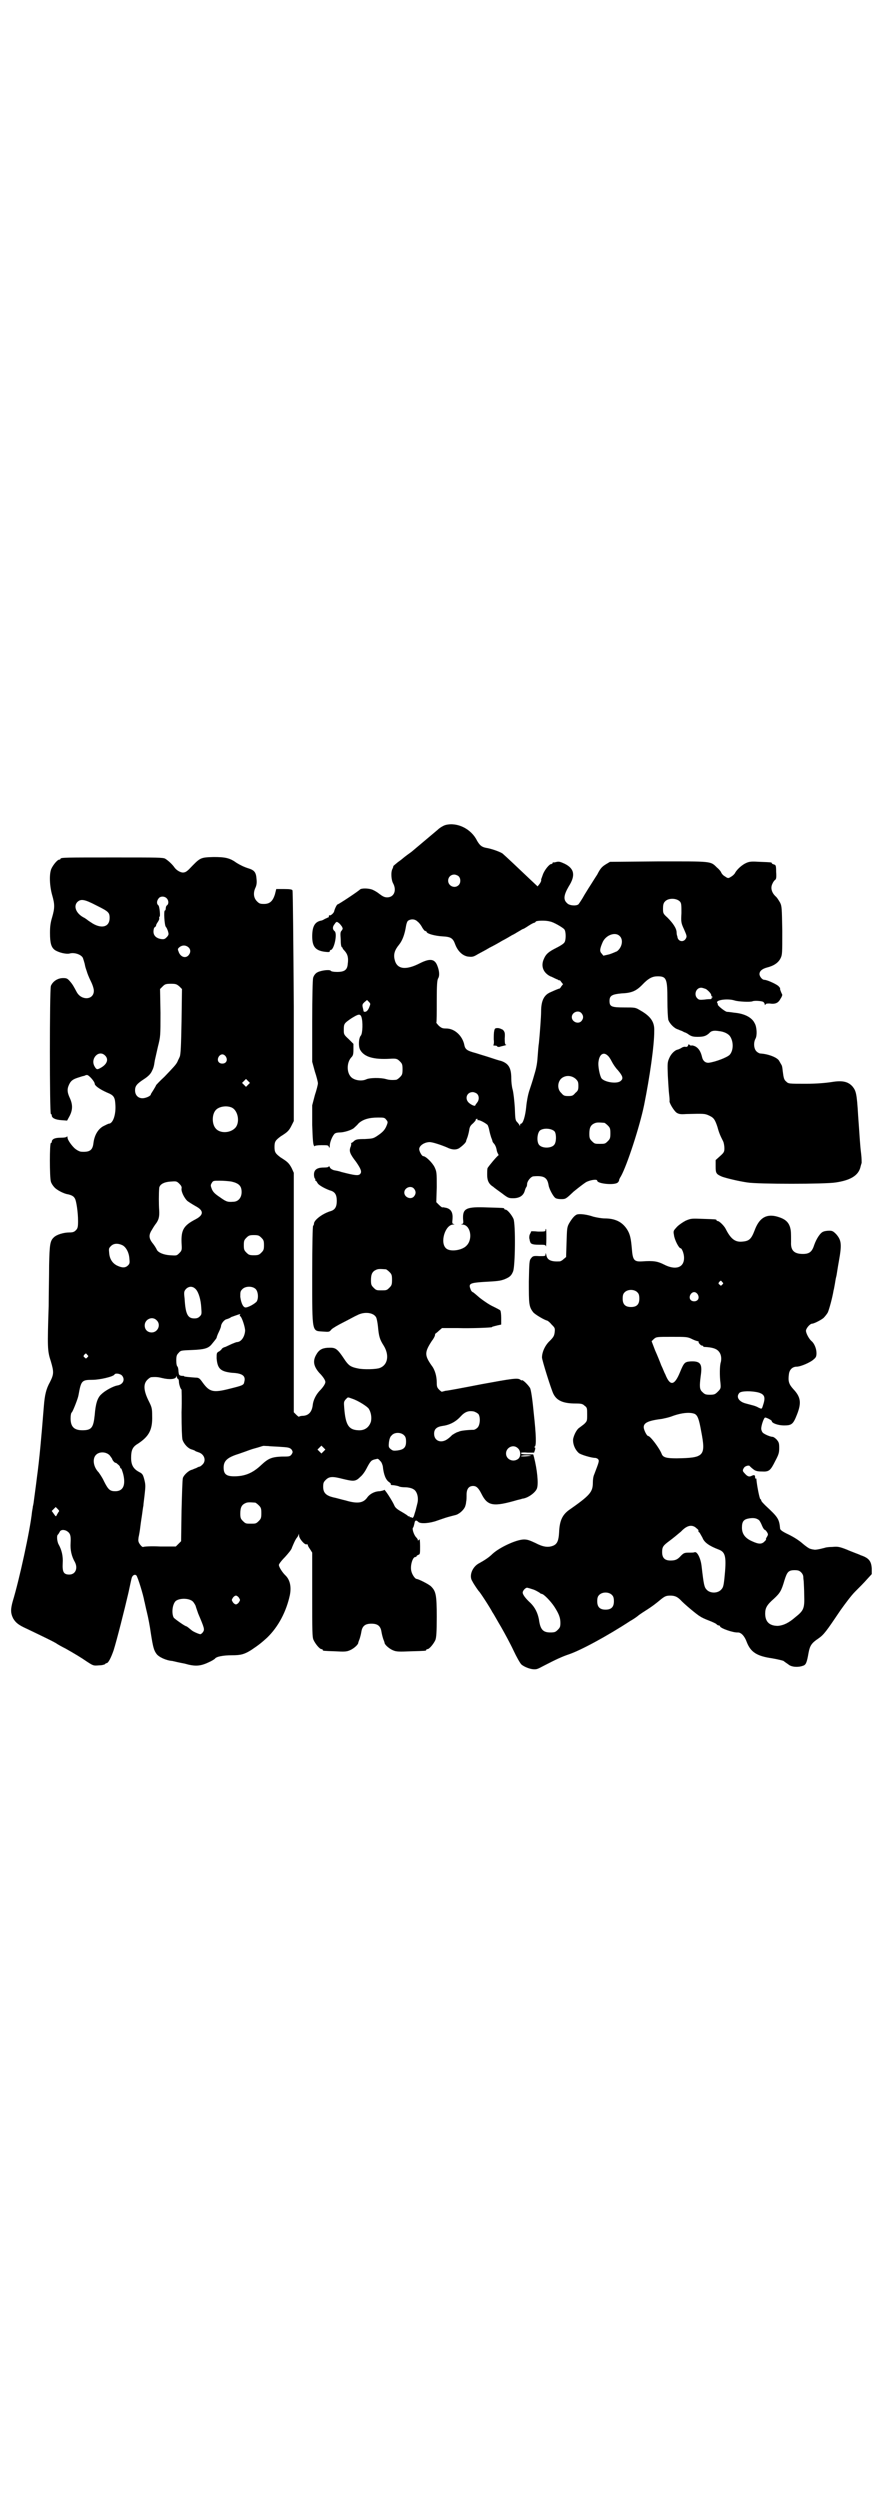 <?xml version="1.0" standalone="no"?>
<!DOCTYPE svg PUBLIC "-//W3C//DTD SVG 20010904//EN"
 "http://www.w3.org/TR/2001/REC-SVG-20010904/DTD/svg10.dtd">
<svg version="1.0" xmlns="http://www.w3.org/2000/svg"
 width="1000pt" height="2850pt" viewBox="0 0 1000 2850"
 preserveAspectRatio="xMidYMid meet">
<g transform="translate(0,2850) scale(0.5,-0.5)"
fill="#000000" stroke="none">
<path d="M1016 3819 c-4 -1 -13 -6 -18 -11 -19 -16 -44 -37 -57 -48 -2 -2 -8
-6 -12 -9 -4 -3 -8 -6 -9 -7 -1 -1 -6 -5 -13 -10 -6 -5 -11 -9 -10 -9 0 -1 -1
-4 -2 -6 -4 -7 -3 -26 2 -34 8 -16 1 -31 -14 -31 -6 0 -10 2 -18 8 -6 5 -14 9
-17 10 -9 3 -24 3 -27 0 -5 -5 -49 -34 -51 -34 -2 0 -7 -11 -8 -16 -1 -4 -8
-10 -10 -9 -1 1 -2 0 -2 -2 0 -2 -1 -3 -2 -3 -1 0 -4 -2 -7 -3 -3 -2 -7 -4 -9
-4 -14 -3 -20 -13 -20 -36 0 -23 7 -32 28 -35 9 -1 12 -1 12 1 0 2 1 3 2 3 8
0 16 38 9 43 -5 4 -5 10 0 16 4 6 5 6 9 3 3 -2 6 -6 8 -9 2 -4 2 -5 -1 -9 -3
-3 -3 -6 -2 -20 0 -11 1 -17 3 -18 2 -1 2 -2 1 -2 0 0 2 -3 5 -6 7 -8 9 -16 7
-30 -1 -13 -7 -18 -24 -18 -8 0 -14 1 -15 3 -4 3 -25 0 -32 -5 -3 -2 -7 -7 -8
-12 -1 -4 -2 -42 -2 -99 l0 -92 6 -22 c4 -12 7 -24 7 -27 0 -3 -3 -15 -7 -27
l-6 -23 0 -45 c1 -32 2 -45 4 -47 1 -2 2 -2 2 -1 0 1 7 2 15 2 14 0 16 0 17
-4 1 -3 2 -2 2 2 0 9 6 23 11 28 2 2 7 3 12 3 9 0 26 5 32 10 2 2 7 6 11 11
10 9 24 13 44 13 12 0 15 0 18 -4 5 -6 5 -6 1 -16 -4 -9 -9 -14 -21 -22 -9 -6
-11 -6 -28 -7 -17 0 -20 -1 -24 -4 -3 -3 -6 -5 -7 -5 -1 0 -1 -1 0 -1 0 -1 0
-5 -2 -9 -3 -9 -1 -15 13 -33 11 -16 14 -23 9 -28 -4 -4 -12 -3 -43 5 -5 2
-12 3 -17 4 -5 2 -8 4 -9 7 -1 2 -2 3 -2 2 0 -2 -4 -3 -12 -3 -15 0 -22 -5
-22 -16 0 -4 1 -8 2 -9 1 -1 2 -2 1 -3 -1 -1 0 -2 1 -2 1 0 2 -2 4 -5 2 -5 17
-13 28 -17 12 -3 16 -10 16 -24 0 -14 -4 -21 -16 -24 -18 -6 -36 -20 -36 -28
0 -2 -1 -4 -2 -5 -1 -1 -2 -40 -2 -112 0 -135 -1 -127 25 -129 14 -1 14 -1 19
5 3 3 15 10 27 16 12 6 26 14 31 16 16 9 38 7 44 -5 1 -2 3 -11 4 -21 2 -22 4
-29 13 -43 13 -21 10 -44 -9 -51 -7 -3 -37 -4 -50 -1 -15 3 -20 6 -28 17 -20
30 -22 31 -42 30 -12 -1 -19 -5 -25 -16 -8 -14 -6 -26 7 -41 9 -9 14 -17 14
-21 0 -4 -5 -12 -14 -21 -8 -9 -14 -21 -15 -33 -2 -14 -9 -22 -21 -23 -5 0 -9
-1 -10 -2 0 -1 -3 1 -6 4 l-6 6 0 273 0 273 -5 11 c-6 11 -9 14 -25 24 -12 9
-14 12 -14 24 0 12 2 15 14 24 16 10 19 13 25 25 l5 10 0 261 c-1 144 -2 263
-3 265 -1 2 -5 3 -19 3 l-18 0 -3 -12 c-5 -16 -12 -22 -25 -22 -9 0 -11 1 -16
6 -8 8 -9 20 -3 32 2 5 3 10 2 19 -1 15 -5 20 -18 24 -10 3 -20 8 -28 13 -15
11 -26 13 -52 13 -31 -1 -30 -1 -56 -28 -3 -3 -8 -7 -11 -7 -6 -2 -17 4 -22
11 -4 6 -13 15 -21 20 -5 3 -16 3 -117 3 -109 0 -122 0 -122 -3 0 -1 -1 -2 -3
-2 -4 0 -14 -12 -18 -21 -5 -12 -4 -39 2 -60 6 -21 6 -29 0 -50 -4 -13 -5 -22
-5 -36 0 -24 3 -33 11 -39 9 -6 26 -10 34 -8 10 3 26 -2 30 -10 1 -3 3 -9 4
-13 2 -10 2 -9 5 -18 1 -4 5 -14 9 -22 4 -8 7 -17 7 -22 0 -21 -28 -23 -39 -3
-7 13 -9 17 -15 24 -6 7 -8 8 -16 8 -13 0 -24 -8 -28 -18 -3 -10 -3 -292 0
-292 1 0 2 -1 2 -3 0 -6 8 -10 22 -11 l13 -1 6 11 c7 14 7 26 0 41 -6 13 -6
20 -2 29 4 9 8 13 21 17 6 2 12 4 14 4 2 1 4 2 6 2 4 1 18 -15 18 -20 0 -4 10
-12 28 -20 15 -6 18 -10 19 -26 2 -23 -5 -45 -15 -45 -1 0 -7 -3 -13 -6 -12
-7 -20 -21 -22 -39 -2 -16 -9 -20 -27 -19 -5 0 -13 5 -17 9 -8 8 -15 19 -15
23 0 3 -1 4 -1 3 -1 -2 -6 -3 -15 -3 -13 0 -20 -3 -20 -10 0 -1 -1 -2 -2 -2
-3 0 -3 -78 0 -88 1 -4 5 -10 8 -13 5 -6 22 -15 31 -16 8 -2 13 -4 16 -10 3
-5 7 -31 7 -51 0 -14 -1 -17 -5 -21 -4 -4 -7 -5 -15 -5 -13 0 -29 -5 -35 -11
-9 -8 -10 -17 -11 -64 0 -24 -1 -66 -1 -93 -3 -94 -3 -102 5 -126 7 -24 7 -29
-2 -47 -9 -16 -12 -30 -14 -55 -6 -75 -10 -120 -16 -164 -2 -17 -5 -38 -6 -46
-1 -8 -2 -16 -3 -18 0 -2 -1 -7 -2 -13 -4 -40 -29 -155 -44 -204 -5 -18 -5
-27 1 -39 6 -10 12 -15 32 -24 29 -14 63 -30 68 -34 3 -2 12 -7 20 -11 21 -12
33 -19 49 -30 14 -9 14 -9 27 -8 7 0 13 2 14 3 0 1 2 2 3 2 4 0 10 12 16 29 7
22 25 93 34 132 4 18 7 34 8 35 2 5 7 7 10 4 3 -3 16 -45 18 -58 1 -3 3 -14 6
-26 3 -12 7 -33 9 -48 5 -32 7 -39 13 -47 5 -7 22 -15 36 -16 4 -1 17 -4 28
-6 24 -7 36 -6 55 3 7 3 13 7 14 8 3 5 19 8 39 8 20 0 28 2 44 12 18 12 25 18
36 28 26 25 44 60 52 97 4 20 0 36 -11 46 -6 6 -14 18 -14 23 0 2 6 10 14 18
8 9 15 17 16 22 3 7 7 17 11 22 2 2 3 5 4 7 0 3 1 2 1 -2 0 -7 13 -22 17 -20
2 0 3 0 3 -2 0 -1 2 -5 5 -9 l5 -8 0 -96 c0 -83 0 -97 3 -103 4 -9 14 -21 18
-21 2 0 3 -1 3 -2 0 -2 1 -2 29 -3 19 -1 25 -1 32 2 8 3 19 12 20 17 0 2 2 6
3 9 1 3 3 10 4 16 2 14 9 19 23 19 14 0 21 -5 23 -19 1 -6 3 -13 4 -16 1 -3 3
-7 3 -9 1 -5 12 -14 20 -17 7 -3 14 -3 39 -2 35 1 36 1 36 3 0 1 1 2 3 2 4 0
14 12 18 21 2 6 3 16 3 53 0 50 -2 58 -13 69 -5 5 -29 17 -33 17 -3 0 -10 9
-12 18 -3 12 3 32 9 32 2 0 3 1 3 2 0 1 2 2 4 3 4 1 4 3 4 20 0 10 -1 17 -1
16 -1 -2 -2 -3 -4 -3 -1 0 -1 1 0 1 0 1 -2 4 -4 6 -5 5 -10 20 -7 22 1 1 2 5
3 9 1 8 4 9 9 4 5 -5 27 -3 43 3 6 2 17 6 24 8 7 2 15 4 19 5 9 3 19 13 21 20
1 3 2 7 2 10 1 3 1 10 1 16 0 13 5 20 15 20 7 0 12 -4 19 -18 14 -28 27 -30
82 -14 4 1 9 2 11 3 13 1 32 15 34 25 3 11 0 41 -7 69 l-2 7 -14 0 c-10 0 -14
1 -14 3 0 1 4 2 15 1 l15 0 2 6 c1 4 1 6 -1 6 -1 0 -1 1 1 2 3 4 3 24 -3 78
-3 32 -6 50 -8 55 -4 7 -17 20 -19 18 0 -1 -2 0 -3 1 -6 5 -18 3 -89 -10 -41
-8 -78 -15 -82 -15 -4 -1 -7 -2 -8 -2 0 -1 -3 1 -6 4 -5 5 -6 7 -6 17 0 14 -4
29 -12 39 -16 23 -16 30 1 56 4 5 7 11 7 13 0 2 1 4 2 4 0 0 4 3 7 6 l7 6 36
0 c30 -1 75 1 78 2 0 1 0 1 12 4 l9 2 0 15 c0 8 -1 16 -2 17 0 1 -8 5 -16 9
-9 4 -22 13 -31 20 -8 7 -15 13 -16 13 -1 0 -4 3 -5 7 -5 12 -1 14 27 16 39 2
41 3 50 6 12 5 16 8 20 18 5 11 6 108 1 120 -4 9 -14 21 -18 21 -2 0 -3 1 -3
2 0 2 -1 2 -38 3 -49 2 -57 -2 -56 -26 1 -10 1 -11 -3 -12 -2 0 -2 -1 2 -1 18
-1 24 -33 9 -48 -10 -11 -38 -15 -47 -6 -14 13 -2 53 16 54 4 0 4 1 2 1 -4 1
-4 2 -3 12 1 14 -3 22 -14 25 -5 1 -9 2 -9 1 -1 0 -4 2 -8 6 l-6 6 1 34 c0 34
0 35 -5 46 -5 10 -20 25 -26 25 -3 0 -9 11 -9 16 0 8 12 16 24 16 6 0 25 -6
39 -12 12 -6 21 -6 28 -2 7 5 15 12 16 16 0 2 2 6 3 9 1 3 3 10 4 16 1 8 3 11
9 16 4 4 6 7 6 7 -1 1 0 2 2 3 2 0 3 0 2 -1 -1 -1 0 -2 1 -2 4 1 18 -7 22 -11
1 -2 3 -7 4 -13 1 -5 3 -12 4 -15 1 -3 3 -7 3 -9 0 -1 2 -4 4 -6 3 -4 5 -9 6
-16 1 -3 2 -6 3 -7 1 -2 1 -3 1 -3 -3 -1 -22 -24 -25 -29 -1 -2 -1 -10 -1 -16
0 -13 4 -21 14 -27 3 -3 12 -9 20 -15 13 -10 15 -11 25 -11 15 0 24 6 27 18 1
3 2 6 3 7 1 1 2 4 2 7 0 7 9 18 15 18 24 2 31 -3 34 -20 1 -8 10 -25 15 -29 2
-2 8 -3 13 -3 11 0 11 0 29 17 11 9 24 19 29 22 10 5 25 7 25 3 0 -7 40 -11
47 -4 2 2 3 4 3 6 0 1 2 5 4 8 14 25 43 114 53 163 13 65 23 135 23 168 1 21
-8 34 -33 48 -10 6 -11 6 -35 6 -30 0 -34 2 -34 15 0 12 6 15 27 17 23 1 33 5
47 19 15 16 24 20 36 20 20 0 22 -6 22 -53 0 -24 1 -40 2 -46 3 -9 14 -20 22
-22 2 -1 7 -3 10 -4 3 -2 6 -3 6 -3 1 0 5 -2 9 -5 6 -4 10 -5 20 -5 14 0 19 2
26 8 5 6 11 7 23 5 11 -1 21 -6 25 -12 8 -12 8 -32 -1 -42 -6 -6 -32 -16 -47
-18 -8 -1 -14 4 -16 13 -3 13 -8 20 -15 24 -4 2 -8 3 -10 2 -1 0 -3 1 -4 2 -1
2 -2 1 -3 -2 -1 -2 -2 -3 -5 -3 -2 1 -6 0 -8 -1 -3 -2 -7 -4 -10 -5 -7 -1 -16
-10 -20 -20 -4 -9 -4 -12 -3 -40 1 -16 2 -36 3 -43 1 -7 1 -13 1 -14 -2 -3 10
-23 16 -27 5 -3 8 -4 22 -3 40 1 42 1 51 -3 11 -5 14 -8 20 -26 4 -15 7 -21
13 -33 2 -4 3 -12 3 -16 0 -8 -1 -10 -10 -18 l-10 -9 0 -14 c0 -16 1 -18 15
-24 12 -4 37 -10 57 -13 24 -4 178 -4 202 0 34 5 51 16 56 34 1 5 3 10 3 11 0
2 0 10 -1 19 -3 24 -3 34 -7 88 -3 52 -5 57 -13 67 -10 11 -23 14 -47 10 -13
-2 -34 -4 -59 -4 -39 0 -40 0 -45 5 -5 4 -6 8 -8 24 -1 11 -2 13 -4 16 -1 2
-3 5 -4 7 -4 8 -25 16 -43 17 -2 0 -6 2 -9 5 -6 6 -7 20 -2 29 4 7 3 27 -2 35
-6 13 -23 22 -46 24 -7 1 -14 2 -17 2 -4 0 -23 15 -21 17 0 0 0 2 -1 3 -6 7
23 11 39 6 9 -3 37 -4 41 -2 4 2 19 1 24 -1 2 -1 4 -4 4 -6 0 -2 0 -2 2 0 1 2
4 2 9 2 13 -2 20 1 25 11 3 4 4 8 4 9 -3 6 -6 14 -5 14 1 0 -1 3 -4 6 -6 5
-26 14 -32 14 -5 0 -11 8 -11 13 0 7 6 12 17 15 16 4 26 11 31 21 4 8 4 11 4
63 -1 52 -1 56 -5 64 -3 5 -7 12 -11 15 -8 8 -11 18 -7 27 2 5 5 9 7 10 2 2 3
5 2 18 0 15 -1 16 -5 17 -3 1 -5 2 -5 3 0 2 -1 2 -27 3 -17 1 -23 1 -30 -2
-10 -4 -21 -14 -26 -22 -1 -3 -6 -8 -10 -10 -6 -4 -7 -4 -14 1 -4 2 -7 6 -8 8
-1 3 -5 8 -10 12 -15 15 -11 14 -134 14 l-110 -1 -10 -6 c-8 -5 -12 -9 -19
-23 -6 -9 -12 -19 -14 -22 -2 -3 -9 -14 -15 -24 -6 -11 -13 -21 -14 -22 -5 -4
-21 -3 -26 3 -9 8 -7 19 4 38 16 25 13 41 -10 52 -9 4 -12 5 -17 4 -4 -1 -8
-2 -8 -1 -1 0 -2 -1 -2 -2 0 -1 -1 -2 -3 -2 -4 0 -15 -13 -19 -24 -2 -6 -4
-11 -4 -11 1 -3 -1 -7 -4 -11 l-4 -5 -16 15 c-22 21 -58 55 -64 60 -6 4 -25
11 -38 13 -10 2 -14 6 -20 16 -13 27 -45 43 -72 36z m30 -117 c5 -5 5 -15 0
-20 -9 -9 -24 -2 -24 10 0 8 6 14 14 14 3 0 8 -2 10 -4z m-666 -50 c5 -5 5
-13 1 -16 -2 -1 -3 -5 -3 -7 0 -3 -1 -5 -2 -5 -3 0 -1 -33 2 -37 2 -2 4 -7 5
-10 2 -7 2 -8 -2 -13 -5 -5 -6 -6 -14 -5 -11 2 -17 8 -17 17 0 4 1 9 3 10 2 1
3 3 3 4 0 2 2 5 4 8 2 3 4 7 3 9 0 2 0 3 1 3 2 0 0 24 -3 26 -4 3 -4 10 1 16
4 5 13 5 18 0z m1171 -8 c3 -4 3 -8 3 -26 -1 -20 -1 -22 6 -37 6 -14 7 -16 4
-21 -5 -9 -17 -7 -19 3 0 2 -1 4 -1 4 0 0 -1 3 -1 7 0 9 -8 21 -21 34 -10 9
-10 10 -10 21 0 7 1 12 4 15 7 9 27 9 35 0z m-1332 -8 c28 -14 31 -16 31 -29
0 -20 -17 -25 -38 -13 -6 4 -11 7 -12 8 -1 1 -4 3 -7 5 -19 9 -26 26 -17 36 8
8 16 7 43 -7z m733 -37 c3 -2 8 -8 11 -14 3 -5 6 -8 7 -8 1 1 2 0 3 -2 1 -4
19 -9 37 -10 18 -1 23 -4 28 -18 6 -16 17 -26 29 -28 10 -1 12 -1 22 5 7 4 19
10 27 15 8 4 21 11 29 16 8 4 18 10 23 13 5 2 12 7 16 9 5 3 8 5 9 5 1 0 6 3
12 7 6 4 12 7 13 7 1 0 3 1 4 3 2 2 22 3 32 0 8 -1 30 -14 33 -18 4 -5 4 -25
0 -30 -2 -3 -10 -8 -18 -12 -18 -9 -24 -14 -29 -26 -7 -16 -1 -31 15 -39 6 -2
12 -6 16 -7 3 -2 5 -3 5 -2 0 1 2 -1 4 -4 l4 -5 -4 -5 c-2 -4 -5 -6 -5 -5 0 0
-6 -2 -19 -8 -15 -6 -22 -19 -22 -44 0 -12 -3 -52 -5 -72 -1 -5 -2 -19 -3 -32
-1 -17 -4 -29 -8 -42 -3 -11 -8 -26 -11 -35 -3 -9 -6 -25 -7 -37 -2 -20 -7
-38 -12 -38 -1 0 -2 -2 -2 -3 0 -3 -1 -3 -1 -1 -1 2 -3 5 -6 8 -4 4 -4 8 -5
33 -1 15 -3 34 -5 41 -2 7 -3 18 -3 25 0 24 -6 34 -23 40 -5 1 -17 5 -26 8 -9
3 -23 7 -32 10 -19 5 -24 8 -26 18 -4 21 -22 38 -41 38 -9 0 -11 1 -17 6 -3 3
-6 7 -6 7 1 1 1 23 1 49 0 39 1 48 3 52 4 6 3 18 -2 30 -6 15 -17 16 -39 5
-33 -17 -53 -14 -58 8 -3 12 0 22 10 34 8 10 13 24 16 43 1 6 3 11 5 12 6 4
15 4 21 -2z m461 -33 c9 -8 6 -26 -6 -35 -3 -1 -11 -5 -18 -7 l-13 -3 -4 5
c-5 5 -4 11 2 25 7 17 29 25 39 15z m-982 -27 c4 -5 4 -11 -1 -17 -7 -8 -19
-4 -23 9 -2 5 -2 6 3 10 7 5 15 4 21 -2z m-22 -88 l6 -6 -1 -74 c-1 -56 -2
-75 -4 -80 -1 -3 -4 -8 -5 -11 -3 -7 -10 -14 -30 -35 -11 -10 -19 -19 -19 -19
0 -1 -3 -6 -6 -11 -3 -5 -6 -9 -6 -10 0 -4 -12 -9 -19 -9 -10 0 -17 7 -17 18
0 10 4 15 21 26 9 6 14 11 17 17 4 8 5 11 7 25 1 4 4 18 7 31 6 24 6 24 6 78
l-1 54 6 6 c5 5 7 6 19 6 11 0 13 -1 19 -6z m1201 -6 c7 -5 12 -11 12 -14 0
-2 1 -3 3 -4 1 0 1 -1 -1 -1 -1 0 -2 -1 -1 -2 0 -1 0 -1 -2 -2 -1 0 -8 0 -14
-1 -11 -1 -13 -1 -17 3 -8 8 -3 24 9 24 3 0 8 -2 11 -3z m-767 -39 c-3 -9 -7
-13 -11 -13 -2 0 -3 1 -3 2 0 1 -1 5 -2 9 -1 6 0 7 4 11 l6 5 4 -4 c4 -4 4 -5
2 -10z m483 -16 c5 -6 5 -12 0 -18 -7 -8 -22 -2 -22 9 0 11 15 17 22 9z m-502
-8 c4 -11 3 -38 -1 -43 -5 -5 -6 -24 -2 -32 9 -17 31 -23 68 -21 15 1 17 0 23
-6 5 -5 6 -7 6 -18 0 -11 -1 -13 -6 -18 -3 -3 -7 -6 -9 -6 -11 -1 -17 0 -24 2
-11 3 -36 3 -44 -1 -11 -5 -28 -2 -35 6 -10 11 -9 33 1 44 4 4 5 7 5 18 l0 13
-11 11 c-11 10 -11 11 -11 21 0 14 1 15 17 26 16 10 20 11 23 4z m-585 -88
c10 -9 5 -21 -10 -29 -7 -4 -9 -4 -13 3 -11 18 9 39 23 26z m1146 0 c3 -2 7
-8 10 -14 3 -6 9 -15 14 -20 11 -13 13 -19 7 -24 -7 -8 -36 -4 -44 5 -4 5 -9
29 -7 39 2 16 11 22 20 14z m-870 -3 c5 -8 1 -16 -8 -16 -9 0 -13 8 -8 16 2 3
5 5 8 5 3 0 6 -2 8 -5z m798 -51 c5 -5 6 -7 6 -16 0 -9 -1 -11 -7 -16 -5 -6
-7 -7 -16 -7 -9 0 -11 1 -16 7 -9 8 -9 23 -1 32 9 9 24 9 34 0z m-747 -13 l-5
-5 -4 4 -5 5 4 4 5 5 4 -4 5 -5 -4 -4z m522 -21 c5 -5 5 -14 0 -20 -2 -3 -4
-5 -4 -6 0 -3 -8 0 -14 5 -11 9 -6 25 8 25 3 0 8 -2 10 -4z m-560 -31 c16 -7
20 -37 7 -48 -12 -11 -34 -11 -43 0 -9 10 -9 32 0 42 7 8 24 11 36 6z m850
-35 c1 0 5 -3 8 -6 5 -5 6 -7 6 -18 0 -11 -1 -13 -6 -18 -6 -6 -7 -6 -18 -6
-11 0 -12 0 -18 6 -5 5 -6 7 -6 17 0 14 3 20 12 24 5 2 8 2 22 1z m-113 -20
c4 -6 4 -24 -1 -30 -6 -8 -26 -9 -34 -1 -7 7 -5 29 2 34 9 6 27 4 33 -3z
m-851 -130 c-1 -7 6 -21 13 -28 4 -3 12 -8 19 -12 19 -10 19 -20 0 -30 -27
-14 -33 -24 -32 -53 1 -17 1 -18 -5 -24 -6 -6 -6 -6 -21 -5 -16 1 -29 7 -31
14 -1 2 -4 7 -7 11 -10 12 -11 19 -6 29 3 5 7 12 10 16 8 10 10 18 9 33 -1 13
-1 38 0 49 0 9 10 15 26 16 13 1 14 1 20 -5 4 -4 6 -7 5 -11z m114 16 c17 -4
23 -10 23 -24 0 -13 -8 -22 -19 -22 -13 -1 -16 0 -30 10 -12 8 -16 12 -19 19
-3 8 -3 9 0 14 3 5 4 5 18 5 9 0 21 -1 27 -2z m416 -16 c5 -6 5 -12 0 -18 -7
-8 -22 -2 -22 9 0 11 15 17 22 9z m-348 -112 c5 -5 6 -7 6 -17 0 -10 -1 -12
-6 -17 -5 -5 -7 -6 -17 -6 -10 0 -12 1 -17 6 -5 5 -6 7 -6 17 0 10 1 12 6 17
5 5 7 6 17 6 10 0 12 -1 17 -6z m-317 -17 c8 -4 15 -16 16 -30 1 -10 1 -12 -3
-16 -6 -6 -13 -6 -24 -1 -11 5 -18 15 -19 29 -1 10 -1 11 4 16 6 6 15 7 26 2z
m601 -55 c1 0 5 -3 8 -6 5 -5 6 -7 6 -18 0 -11 -1 -13 -6 -18 -6 -6 -7 -6 -18
-6 -11 0 -12 0 -18 6 -5 5 -6 7 -6 17 0 14 3 20 12 24 5 2 8 2 22 1z m-433
-46 c6 -7 11 -23 12 -42 1 -13 1 -15 -3 -19 -4 -4 -7 -5 -13 -5 -15 0 -20 10
-22 45 -2 16 -1 17 3 22 7 7 16 7 23 -1z m136 1 c6 -6 7 -22 2 -29 -5 -5 -17
-12 -24 -13 -6 -1 -11 9 -13 24 0 12 0 13 5 18 7 7 23 7 30 0z m-36 -59 c-1
-1 0 -2 1 -3 4 -3 11 -25 11 -33 -1 -14 -9 -26 -19 -26 -1 0 -6 -2 -11 -4 -4
-2 -11 -5 -15 -7 -5 -1 -8 -4 -8 -4 0 -1 -3 -4 -6 -6 -6 -3 -6 -4 -6 -16 2
-24 9 -30 35 -33 24 -1 32 -7 28 -21 -1 -7 -4 -8 -32 -15 -39 -10 -47 -8 -63
14 -7 10 -9 11 -16 11 -13 1 -26 2 -26 3 0 1 -2 1 -5 1 -7 1 -7 2 -8 10 0 5
-1 9 -2 11 -2 1 -3 7 -3 14 0 10 1 13 5 17 5 6 5 6 31 7 28 1 36 4 43 11 10
12 13 16 13 17 0 1 2 7 5 13 3 6 5 12 5 13 0 5 6 14 12 16 4 1 9 3 11 5 3 1
16 6 21 7 0 0 0 -1 -1 -2z m-190 -12 c11 -10 3 -28 -11 -28 -9 0 -16 6 -16 16
0 14 17 22 27 12z m-158 -79 c3 -3 3 -3 0 -6 -3 -3 -3 -3 -6 0 -3 2 -3 3 -1 6
4 4 4 4 7 0z m79 -47 c8 -9 3 -21 -11 -23 -10 -2 -28 -12 -36 -20 -9 -8 -13
-22 -15 -47 -3 -29 -7 -35 -28 -35 -19 0 -27 8 -27 27 0 7 1 13 3 14 3 4 14
32 15 39 6 33 7 35 32 35 16 0 47 7 50 12 2 4 13 2 17 -2z m128 -8 c1 0 2 -3
2 -6 0 -6 4 -18 6 -18 0 0 1 -24 0 -52 0 -37 1 -56 2 -62 3 -10 13 -21 22 -23
3 -1 6 -2 7 -3 1 -1 4 -2 7 -3 14 -4 19 -19 10 -28 -3 -3 -6 -5 -7 -5 -1 0 -4
-1 -7 -3 -3 -1 -8 -3 -10 -4 -7 -1 -19 -12 -21 -19 -1 -3 -2 -36 -3 -74 l-1
-70 -6 -6 -6 -6 -36 0 c-20 1 -37 0 -38 -1 -2 -1 -5 2 -8 6 -4 6 -4 8 -3 16 1
4 3 15 4 24 1 9 3 21 4 28 1 7 2 16 3 20 0 4 2 17 3 27 2 18 2 21 -1 33 -3 11
-4 13 -12 17 -13 7 -18 16 -18 32 0 17 3 25 15 32 26 17 34 32 33 64 0 18 -1
20 -9 36 -11 23 -11 37 -2 46 3 3 7 6 9 6 11 1 17 0 25 -2 16 -4 32 -3 32 4 0
2 1 1 1 -1 1 -3 2 -5 3 -5z m397 -45 c13 -4 35 -18 38 -23 5 -8 7 -19 5 -29
-4 -13 -14 -21 -29 -20 -22 1 -29 12 -32 51 -1 13 -1 14 3 19 6 6 4 6 15 2z
m288 -35 c5 -7 4 -25 -2 -31 -3 -3 -7 -5 -9 -5 -12 0 -31 -2 -33 -4 -1 0 -2
-1 -3 -1 -2 0 -14 -7 -14 -8 -1 -1 -4 -4 -8 -7 -15 -12 -32 -6 -32 11 0 11 6
16 20 18 15 2 29 9 40 21 10 11 18 14 30 12 4 -1 9 -4 11 -6z m-169 -49 c3 -3
4 -7 4 -14 0 -13 -5 -18 -19 -20 -9 -1 -11 -1 -16 3 -5 4 -5 6 -4 16 1 7 3 13
6 15 6 8 22 8 29 0z m-280 -26 c17 -1 19 -2 23 -6 3 -5 3 -6 0 -11 -4 -5 -5
-5 -23 -5 -22 -1 -30 -4 -46 -19 -20 -19 -38 -26 -62 -26 -18 0 -24 5 -24 20
0 15 8 23 34 31 6 2 14 5 17 6 3 1 13 5 21 7 8 2 16 5 17 5 1 1 7 0 13 0 6 -1
20 -1 30 -2z m96 -10 l-5 -5 -4 4 -5 5 4 4 5 5 4 -4 5 -5 -4 -4z m443 7 c7 -6
7 -19 1 -24 -11 -9 -28 -2 -28 12 0 14 17 22 27 12z m-931 -16 c3 -4 6 -8 6
-9 0 -1 2 -4 4 -6 2 -2 4 -3 4 -2 0 0 2 -1 5 -4 3 -2 5 -5 5 -7 0 -1 1 -2 2
-2 1 0 3 -6 5 -13 6 -25 0 -39 -18 -39 -12 0 -16 3 -26 23 -4 9 -10 17 -12 20
-12 12 -15 31 -6 40 8 8 23 7 31 -1z m961 -1 c-10 -2 -23 -2 -23 -1 0 1 6 2
14 2 7 0 11 -1 9 -1z m-344 -12 c3 -2 5 -8 6 -12 2 -20 7 -31 14 -36 3 -2 5
-4 4 -5 0 -1 0 -1 2 -2 6 0 15 -2 17 -3 1 -1 7 -2 14 -2 7 0 15 -2 18 -4 9 -4
13 -19 10 -32 -1 -4 -3 -12 -4 -16 -1 -4 -3 -9 -3 -10 -2 -7 -4 -9 -6 -7 -1 1
-3 1 -4 1 0 -1 -1 -1 -1 1 0 1 -1 2 -2 1 -1 -1 -2 0 -2 1 -1 1 -7 5 -14 9 -9
5 -14 9 -16 13 -5 12 -24 41 -24 37 0 -1 -5 -2 -10 -3 -11 0 -23 -6 -29 -15
-9 -12 -22 -14 -49 -6 -9 2 -22 6 -28 7 -16 4 -23 10 -23 24 0 9 1 11 6 16 8
8 16 8 39 2 25 -6 29 -6 40 5 5 4 11 13 14 19 3 6 7 13 9 15 3 4 6 5 16 7 1 0
4 -2 6 -5z m-285 -95 c1 0 5 -3 8 -6 5 -5 6 -7 6 -18 0 -11 -1 -13 -6 -18 -6
-6 -7 -6 -18 -6 -11 0 -12 0 -18 6 -5 5 -6 7 -6 17 0 14 3 20 12 24 5 2 8 2
22 1z m-449 -22 c-1 -2 -3 -5 -4 -7 -1 -3 -2 -3 -6 3 l-5 7 5 5 4 4 4 -4 c4
-4 5 -5 2 -8z m18 -42 c9 -5 11 -10 10 -28 -1 -16 2 -30 10 -44 7 -14 1 -28
-13 -28 -13 0 -16 6 -15 26 1 16 -2 30 -10 44 -3 7 -4 19 -1 21 1 1 3 4 4 6 2
5 8 6 15 3z m394 -153 c3 -5 3 -5 0 -10 -2 -3 -5 -5 -7 -5 -2 0 -5 2 -7 5 -3
5 -3 5 0 10 2 3 5 5 7 5 2 0 5 -2 7 -5z m-107 -7 c3 -2 6 -7 8 -11 1 -4 4 -12
6 -18 14 -33 15 -36 11 -42 -2 -3 -5 -5 -6 -5 -3 0 -17 6 -20 9 -6 5 -11 9
-12 9 -3 0 -27 17 -29 20 -5 10 -3 29 4 37 7 7 28 8 38 1z"/>
<path d="M1127 3349 c-1 -4 -1 -12 -1 -19 1 -7 0 -12 -1 -13 -1 0 0 -1 4 -1 3
0 5 -1 5 -2 0 -1 2 -1 5 -1 2 1 7 2 11 3 4 1 6 2 4 2 -2 0 -3 3 -3 14 1 14 0
15 -4 20 -4 2 -8 4 -12 4 -6 0 -7 -1 -8 -7z"/>
<path d="M1316 2931 c-6 -2 -12 -10 -18 -20 -5 -9 -5 -12 -6 -44 l-1 -33 -6
-5 c-3 -3 -7 -5 -9 -5 -19 -1 -28 3 -30 14 -1 5 -2 6 -2 2 0 -4 -1 -4 -14 -4
-14 1 -15 0 -19 -5 -4 -5 -4 -9 -5 -53 0 -51 0 -57 10 -70 4 -5 26 -18 32 -19
2 -1 6 -4 10 -9 7 -7 8 -8 7 -17 -1 -8 -2 -11 -11 -20 -11 -10 -18 -26 -18
-38 0 -6 21 -73 26 -83 8 -16 23 -22 51 -22 13 0 16 -1 20 -5 6 -4 6 -6 6 -20
0 -15 0 -15 -7 -22 -4 -3 -9 -7 -12 -9 -5 -4 -11 -15 -13 -25 -1 -11 4 -24 13
-32 5 -4 29 -11 37 -11 2 0 5 -1 7 -3 3 -4 2 -6 -9 -35 -2 -4 -3 -12 -3 -18 0
-22 -6 -29 -56 -64 -14 -11 -20 -24 -21 -50 -1 -18 -4 -26 -13 -30 -12 -5 -24
-3 -41 6 -13 6 -18 8 -26 8 -17 0 -56 -18 -72 -33 -8 -8 -19 -15 -30 -21 -16
-8 -24 -29 -16 -41 4 -8 14 -22 15 -23 2 -1 26 -38 31 -48 3 -4 11 -19 20 -34
8 -14 21 -38 28 -53 7 -15 15 -29 18 -32 7 -6 21 -11 29 -11 6 0 7 0 22 8 27
14 42 21 57 26 27 9 88 42 140 76 9 5 17 11 18 12 1 1 8 6 16 11 19 12 27 19
32 23 13 11 16 12 26 12 10 0 16 -3 23 -10 7 -8 38 -34 44 -37 4 -3 13 -7 21
-10 8 -3 16 -7 17 -8 1 -2 4 -3 5 -3 2 0 3 -1 3 -2 0 -4 30 -15 41 -14 7 0 15
-8 20 -22 9 -23 23 -32 58 -37 12 -2 24 -5 26 -6 2 -2 7 -5 11 -8 7 -6 22 -7
33 -3 7 2 9 7 13 30 3 16 7 22 22 32 13 9 18 16 51 65 10 14 24 33 33 42 9 9
21 21 27 28 l11 12 0 13 c-1 17 -7 24 -25 30 -6 3 -21 8 -32 13 -18 7 -21 7
-33 6 -7 0 -15 -1 -17 -2 -15 -4 -23 -5 -25 -4 -2 0 -6 1 -9 2 -3 1 -10 6 -17
12 -8 7 -19 14 -31 20 -15 7 -20 11 -20 14 -2 22 -5 26 -33 52 -5 5 -10 10
-10 12 0 1 -1 3 -2 3 -2 1 -8 32 -9 45 0 2 0 2 -1 2 -1 -1 -2 0 -2 3 0 5 -2 6
-8 3 -6 -3 -10 -1 -16 6 -5 5 -5 7 -1 13 3 4 12 6 13 3 1 -1 4 -4 8 -7 5 -4
10 -5 19 -5 17 -1 20 2 31 24 8 15 9 19 9 30 0 11 -1 13 -6 19 -3 3 -7 6 -9 6
-5 0 -17 5 -22 9 -2 2 -4 6 -4 10 0 7 6 25 9 25 3 0 15 -6 15 -8 0 -5 15 -10
28 -10 18 0 21 3 30 26 10 26 8 39 -9 57 -10 11 -12 18 -10 33 1 11 8 18 18
18 9 0 32 10 39 17 5 4 6 7 6 14 0 10 -5 22 -11 27 -6 5 -13 18 -13 24 0 5 9
16 14 16 4 0 20 8 26 13 3 3 8 9 10 13 3 7 10 32 13 50 1 3 2 10 3 15 1 6 2
13 3 16 1 3 3 19 6 35 7 39 6 48 -6 62 -7 7 -9 8 -16 8 -5 0 -11 -1 -13 -2 -7
-2 -16 -16 -21 -30 -5 -16 -11 -21 -26 -21 -20 0 -28 8 -27 27 0 21 0 25 -2
33 -4 14 -13 21 -33 26 -23 5 -38 -5 -48 -32 -8 -21 -13 -25 -30 -26 -15 -1
-25 7 -36 29 -4 8 -15 18 -18 18 -2 0 -3 1 -3 2 0 2 -1 2 -31 3 -26 1 -27 1
-39 -4 -6 -3 -15 -9 -20 -14 -8 -9 -9 -9 -7 -19 1 -10 11 -30 15 -30 3 0 8
-12 8 -22 0 -22 -19 -29 -46 -15 -14 7 -23 9 -50 7 -18 -1 -21 3 -23 28 -2 24
-4 34 -11 45 -11 17 -27 25 -51 25 -7 0 -18 2 -26 4 -14 5 -31 7 -37 5z m331
-154 c3 -3 3 -3 0 -6 -3 -3 -3 -3 -6 0 -3 2 -3 3 -1 6 4 4 4 4 7 0z m-193 -24
c3 -3 4 -7 4 -14 0 -13 -6 -19 -19 -19 -13 0 -19 6 -19 19 0 7 1 11 4 14 7 8
23 8 30 0z m137 -4 c5 -8 1 -16 -8 -16 -9 0 -13 8 -8 16 2 3 5 5 8 5 3 0 6 -2
8 -5z m-13 -102 c6 -3 12 -5 14 -5 1 0 2 -1 1 -1 -1 -2 5 -9 8 -9 2 0 3 -1 3
-2 0 -1 1 -1 3 -1 18 -1 26 -4 31 -9 6 -6 8 -15 6 -25 -3 -8 -3 -33 -1 -48 1
-12 1 -13 -6 -20 -6 -6 -8 -7 -18 -7 -10 0 -12 1 -17 6 -7 6 -7 13 -4 37 4 27
0 34 -23 33 -13 -1 -15 -2 -24 -24 -13 -32 -23 -33 -34 -5 -2 3 -5 12 -9 20
-3 8 -9 23 -14 34 l-8 21 5 5 c6 5 6 5 41 5 33 0 36 0 46 -5z m152 -122 c13
-4 16 -10 11 -26 -4 -13 -3 -12 -12 -8 -3 2 -9 4 -13 5 -4 1 -11 3 -15 4 -16
4 -23 15 -15 24 4 5 29 5 44 1z m-145 -49 c6 -4 9 -11 14 -39 11 -57 7 -61
-56 -62 -23 0 -31 2 -34 10 -5 13 -26 41 -31 41 -3 0 -10 14 -10 20 0 10 10
15 42 19 5 1 14 3 20 5 23 9 44 11 55 6z m146 -242 c2 -2 5 -8 7 -13 2 -5 5
-9 6 -9 1 0 3 -2 5 -5 3 -5 3 -6 0 -11 -2 -3 -3 -6 -2 -6 1 0 -1 -2 -4 -5 -6
-6 -13 -6 -28 1 -16 7 -23 17 -23 31 0 14 4 19 16 21 12 2 18 0 23 -4z m-142
-19 c3 -2 4 -4 4 -5 -1 -1 0 -3 2 -4 1 -1 4 -7 7 -12 4 -11 16 -19 37 -27 16
-6 18 -17 13 -66 -2 -18 -3 -21 -8 -26 -8 -8 -24 -8 -32 0 -6 6 -7 11 -12 54
-2 18 -10 34 -16 32 -1 -1 -7 -1 -13 -1 -10 0 -12 -1 -18 -7 -8 -9 -13 -11
-24 -11 -13 0 -19 6 -19 19 0 12 2 15 17 26 8 6 19 15 26 21 14 15 26 17 36 7z
m238 -100 c3 -3 5 -7 5 -11 0 -4 1 -9 1 -12 0 -3 1 -16 1 -29 1 -30 -1 -35
-20 -50 -16 -14 -28 -19 -40 -20 -19 0 -29 9 -29 28 0 13 4 20 20 34 14 13 17
18 24 42 6 19 9 23 23 23 8 0 11 -1 15 -5z m-611 -39 c6 -2 12 -6 14 -7 2 -2
4 -3 5 -3 5 0 21 -17 29 -29 11 -17 14 -26 14 -37 0 -9 -1 -11 -6 -16 -5 -5
-7 -6 -17 -6 -17 0 -23 7 -26 30 -3 15 -9 27 -19 37 -11 10 -18 19 -18 24 0 4
6 11 10 11 1 0 8 -2 14 -4z m180 -13 c3 -3 4 -7 4 -14 0 -13 -6 -19 -19 -19
-13 0 -19 6 -19 19 0 7 1 11 4 14 7 8 23 8 30 0z"/>
<path d="M1244 2895 c0 -3 -3 -3 -17 -3 -9 1 -17 1 -16 0 0 -1 -1 -3 -2 -5 -2
-3 -2 -7 -2 -10 1 -3 1 -7 2 -8 1 -5 5 -7 20 -7 14 0 15 0 16 -4 0 -3 1 5 1
18 0 12 0 22 -1 22 -1 0 -1 -1 -1 -3z"/>
</g>
</svg>

